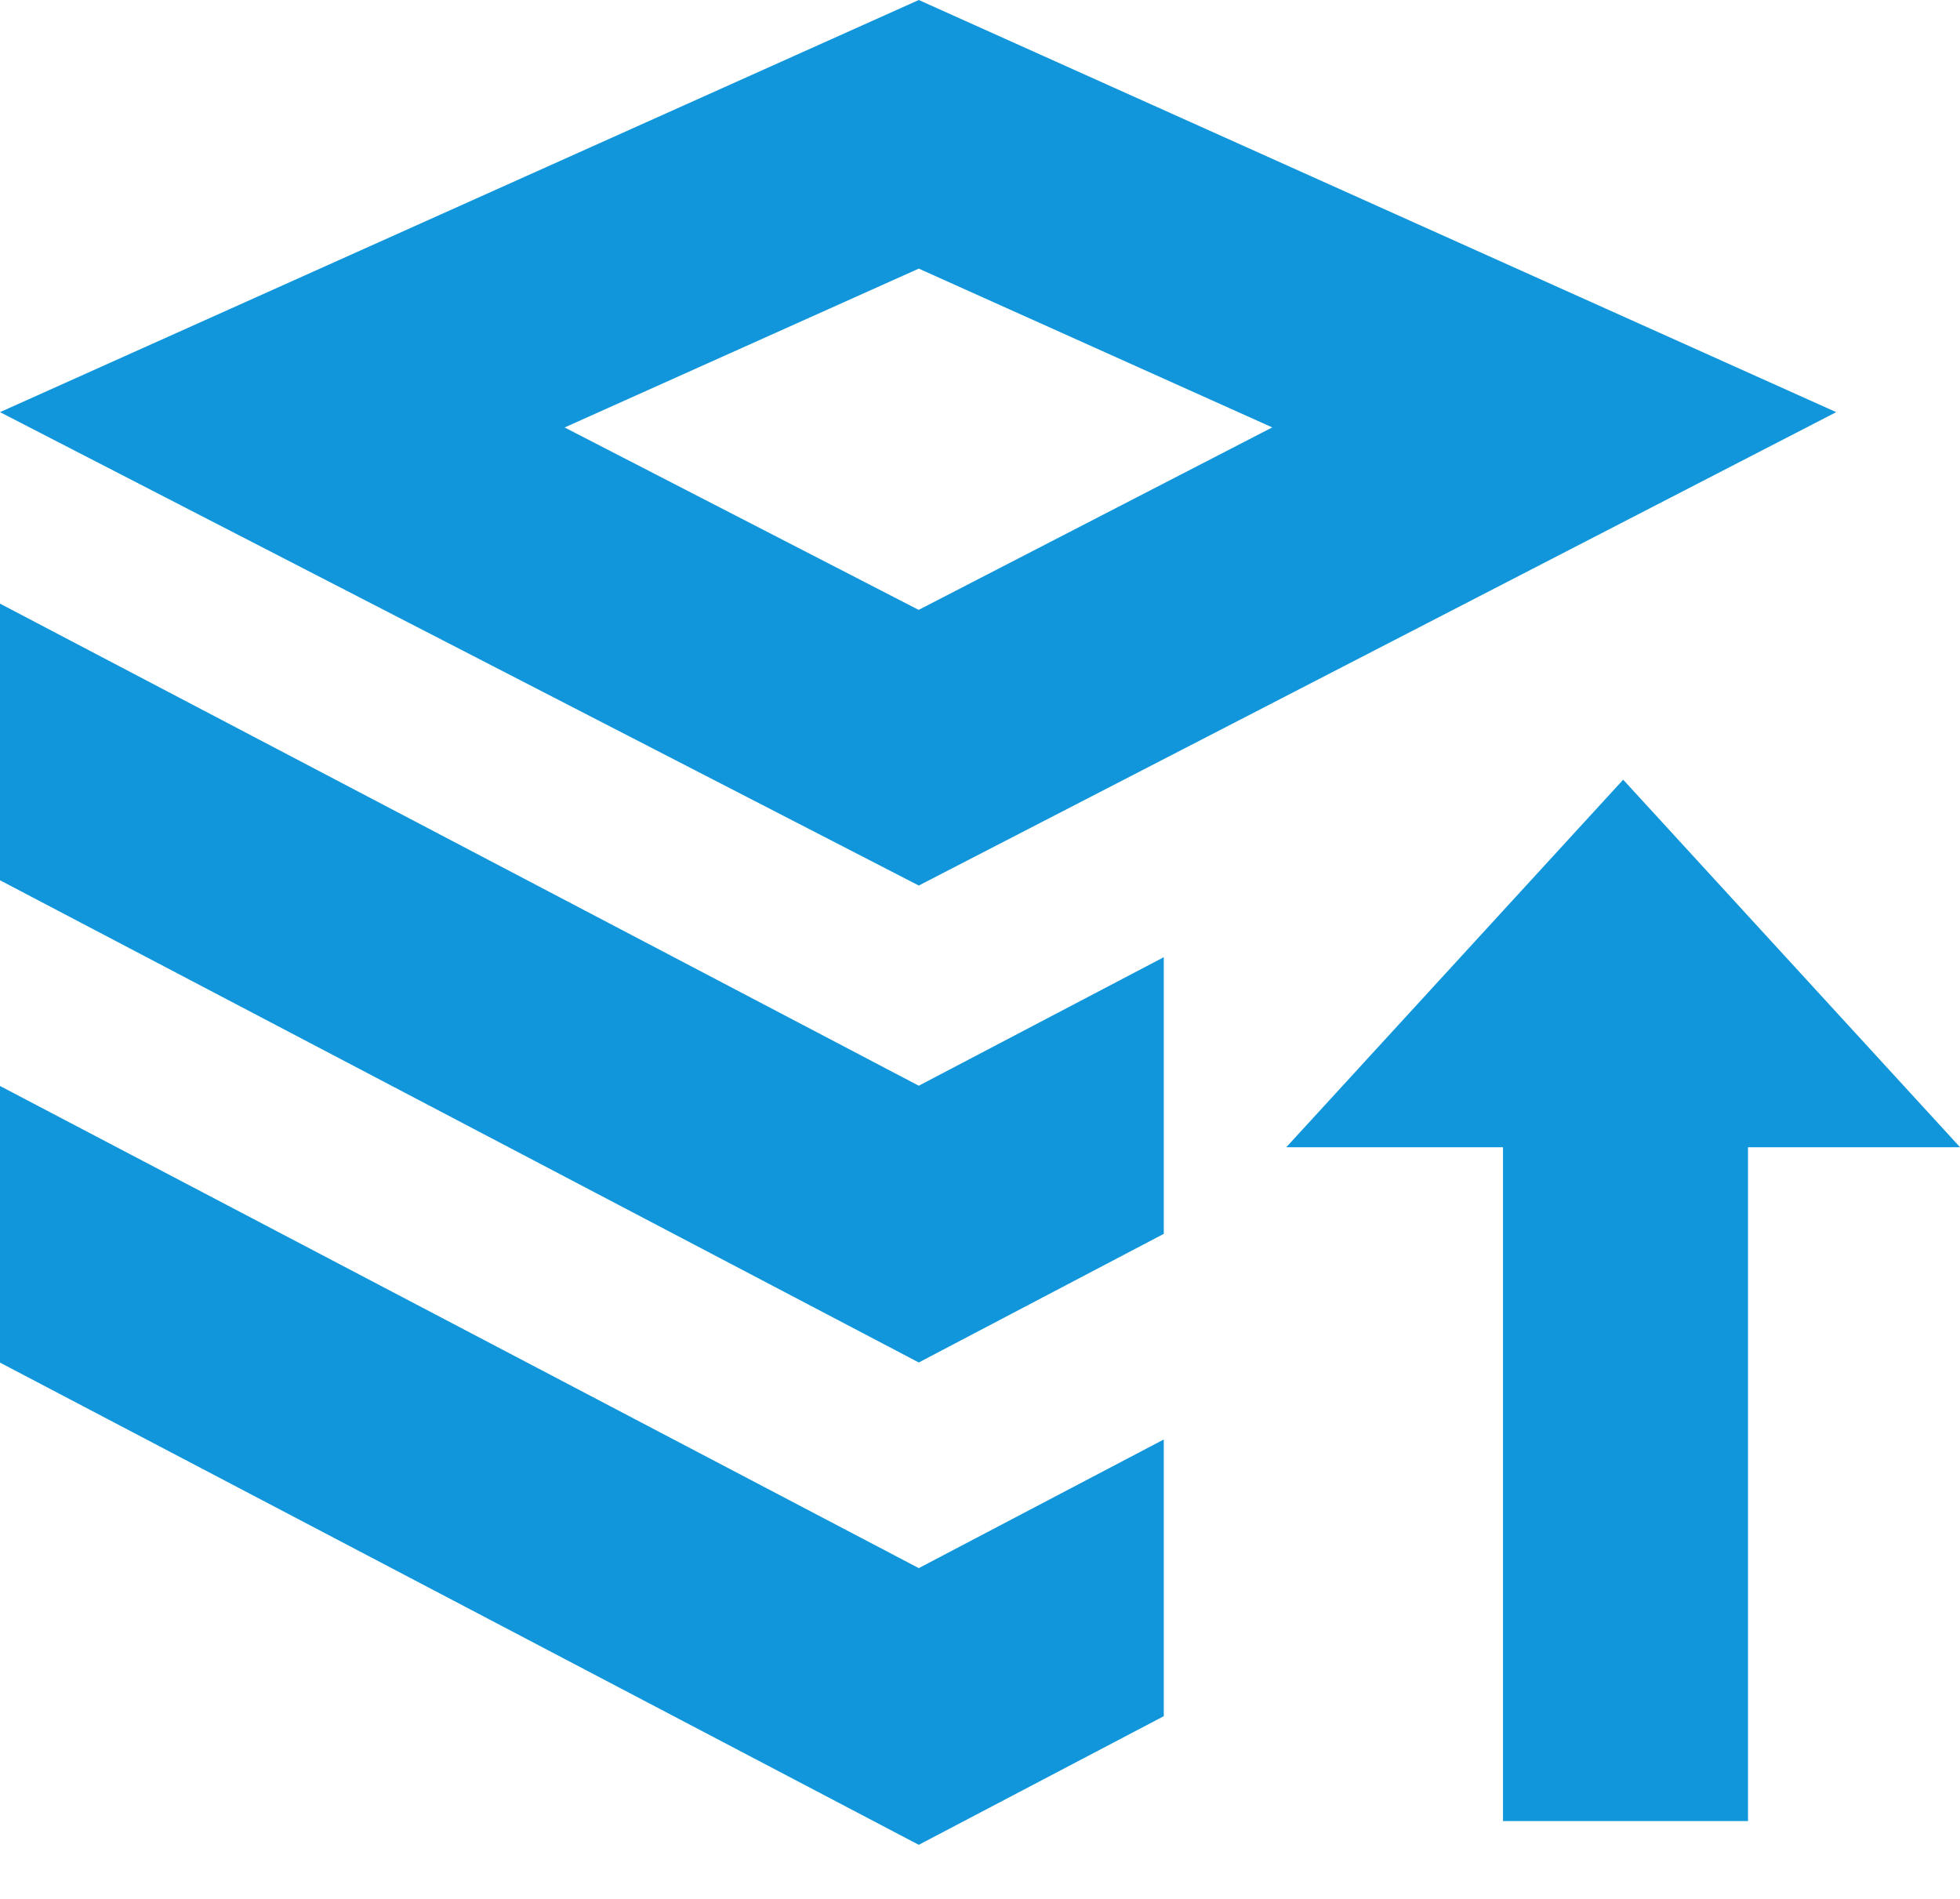 <?xml version="1.0" standalone="no"?><!DOCTYPE svg PUBLIC "-//W3C//DTD SVG 1.1//EN" "http://www.w3.org/Graphics/SVG/1.1/DTD/svg11.dtd"><svg t="1619609802326" class="icon" viewBox="0 0 1057 1024" version="1.1" xmlns="http://www.w3.org/2000/svg" p-id="214866" xmlns:xlink="http://www.w3.org/1999/xlink" width="33.031" height="32"><defs><style type="text/css"></style></defs><path d="M0 585.596l495.484 259.997 132.129-69.368v149.207l-132.129 69.368-495.484-260.03v-149.174z m875.355-165.161l181.677 198.194h-114.358v363.355h-132.129v-363.355H693.677l181.677-198.194zM0 325.5l495.484 259.964 132.129-69.302v149.174l-132.129 69.368L0 474.674V325.5zM495.484 0l494.757 222.241L495.484 477.514 0 222.241 495.484 0z m0 144.846L304.491 230.499l190.926 98.37 190.695-98.403L495.484 144.846z" fill="#1296db" p-id="214867"></path></svg>